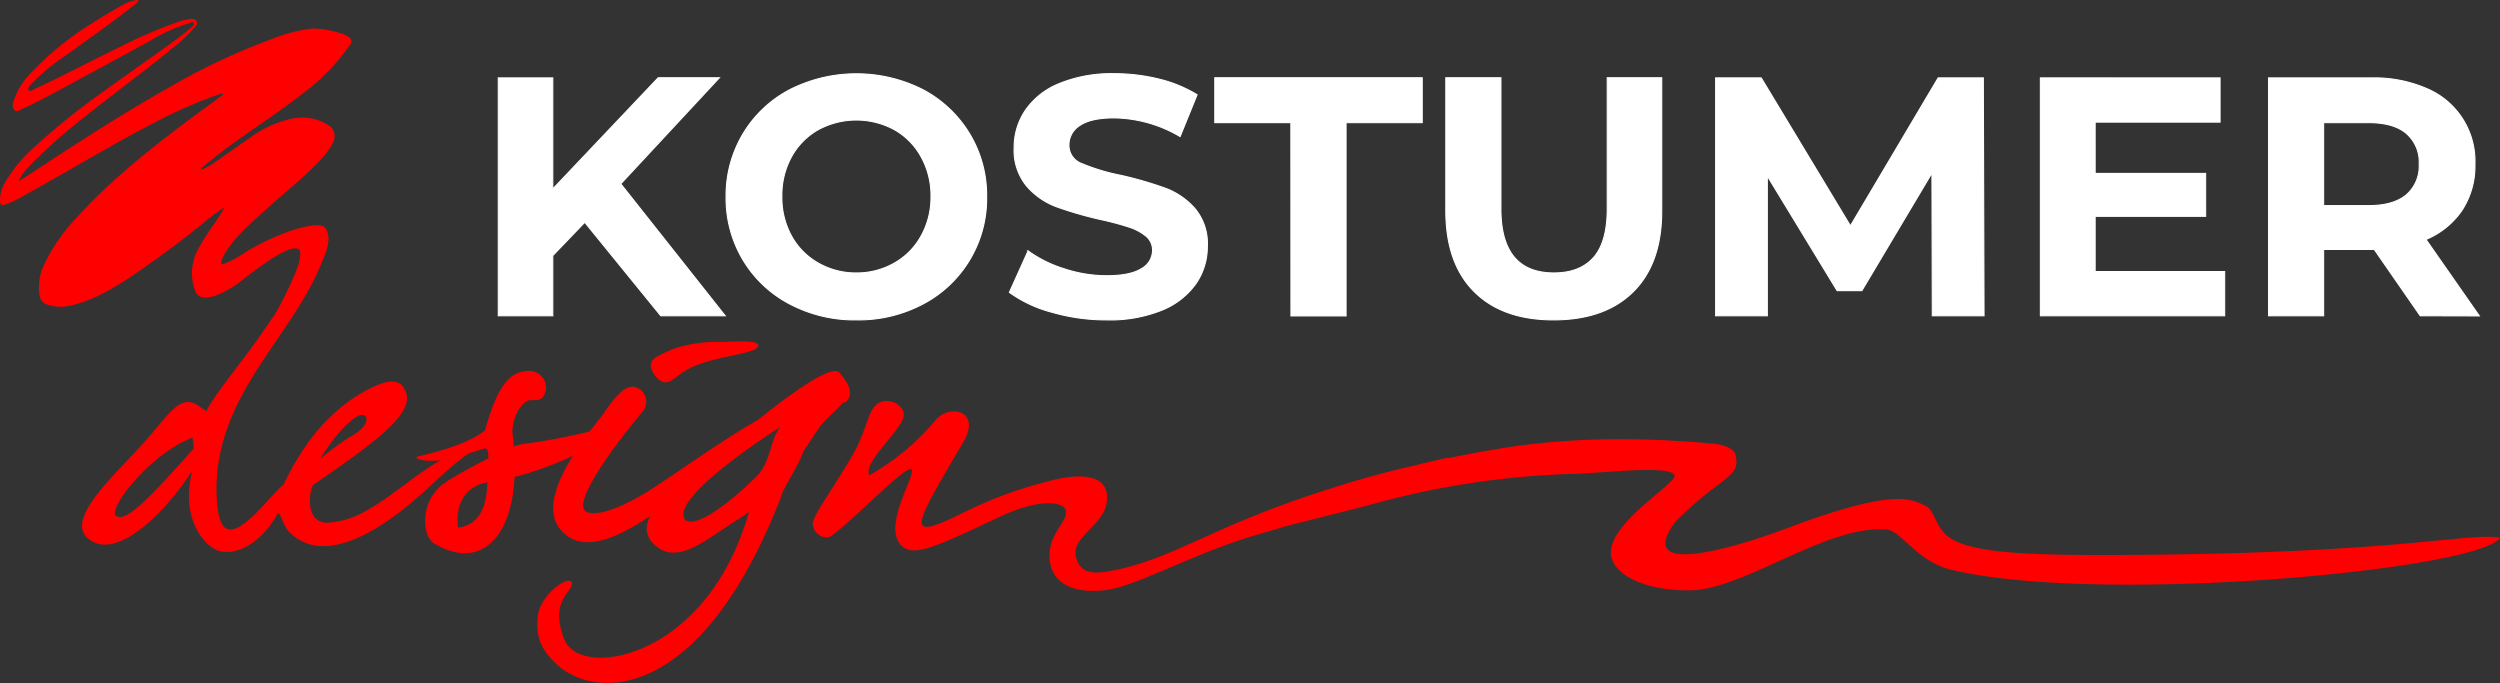 <svg xmlns="http://www.w3.org/2000/svg" viewBox="0 0 504.49 137.86"><rect x="0" y="0" width="504.49" height="137.86" fill="#333333" stroke="none"/><g data-name="Слой 2"><g data-name="Слой 1"><path d="M488.18 33.12a7.6 7.6 0 0 0-2.61-6.21Q483 24.75 478 24.75h-9.1v16.74h9.1q5 0 7.61-2.19a7.65 7.65 0 0 0 2.57-6.18Zm.21 30.6-9.27-13.38H468.9v13.38h-11.12v-48h20.79a26.61 26.61 0 0 1 11.08 2.13 15.9 15.9 0 0 1 9.78 15.3 16.33 16.33 0 0 1-2.57 9.23 16.41 16.41 0 0 1-7.31 5.94l10.77 15.43Zm-39.46-8.92v8.92h-37.19v-48H448v8.92h-25.21V35h22.3v8.65h-22.3V54.8Zm-59 8.92-.07-28.81-14.14 23.74h-5l-14.08-23.13v28.2h-10.43v-48h9.2l18 29.85 17.7-29.85h9.12l.14 48Zm-76.44.83q-10.29 0-16-5.7t-5.73-16.26v-26.9h11.12v26.49q0 12.9 10.7 12.9 5.22 0 8-3.12c1.83-2.08 2.75-5.35 2.75-9.78V15.69h11v26.9q0 10.56-5.73 16.26t-16.12 5.7Zm-53-39.8h-15.35v-9.06H287v9.06h-15.37v39h-11.12Zm-37.26 39.8a39.31 39.31 0 0 1-11-1.55 25.81 25.81 0 0 1-8.54-4l3.77-8.37a25.48 25.48 0 0 0 7.35 3.63 27.39 27.39 0 0 0 8.5 1.38q4.74 0 7-1.41a4.25 4.25 0 0 0 2.27-3.74 3.6 3.6 0 0 0-1.34-2.85 10.4 10.4 0 0 0-3.43-1.82c-1.4-.45-3.28-1-5.66-1.51a76.27 76.27 0 0 1-9-2.6 14.74 14.74 0 0 1-6-4.19 11.34 11.34 0 0 1-2.5-7.68 13.28 13.28 0 0 1 2.27-7.58 15.09 15.09 0 0 1 6.82-5.39 27.8 27.8 0 0 1 11.15-2 37.56 37.56 0 0 1 9 1.09 26.72 26.72 0 0 1 7.68 3.16l-3.43 8.44a26.8 26.8 0 0 0-13.31-3.77q-4.67 0-6.89 1.51a4.59 4.59 0 0 0-2.23 4 3.89 3.89 0 0 0 2.57 3.7 40.55 40.55 0 0 0 7.86 2.37 76.85 76.85 0 0 1 9 2.6 14.87 14.87 0 0 1 6 4.12 11 11 0 0 1 2.5 7.62 13.12 13.12 0 0 1-2.29 7.51 15.5 15.5 0 0 1-6.9 5.38 28.06 28.06 0 0 1-11.2 1.95Zm-50.43-9.47a15.2 15.2 0 0 0 7.69-2 14 14 0 0 0 5.38-5.45 16 16 0 0 0 2-8 16 16 0 0 0-2-8 14 14 0 0 0-5.38-5.46 16.12 16.12 0 0 0-15.37 0 14 14 0 0 0-5.39 5.46 16.08 16.08 0 0 0-1.95 8 16.1 16.1 0 0 0 1.95 8 14 14 0 0 0 5.39 5.45 15.19 15.19 0 0 0 7.7 2Zm0 9.47a28 28 0 0 1-13.48-3.23 23.89 23.89 0 0 1-9.4-8.89 24.27 24.27 0 0 1-3.4-12.72A24.3 24.3 0 0 1 149.94 27a24 24 0 0 1 9.4-8.89 29.76 29.76 0 0 1 26.93 0 24.3 24.3 0 0 1 9.4 8.89 24 24 0 0 1 3.43 12.73 24 24 0 0 1-12.83 21.61 27.83 27.83 0 0 1-13.45 3.21ZM118 44.86l-6.45 6.72v12.14h-11v-48h11v22.41l21.27-22.44h12.35l-19.9 21.41 21.07 26.62h-13Z" fill="#fff" fill-rule="evenodd"/><path d="M488.18 33.12a7.6 7.6 0 0 0-2.61-6.21Q483 24.75 478 24.75h-9.1v16.74h9.1q5 0 7.61-2.19a7.65 7.65 0 0 0 2.57-6.18Zm.21 30.6-9.27-13.38H468.9v13.38h-11.12v-48h20.79a26.61 26.61 0 0 1 11.08 2.13 15.9 15.9 0 0 1 9.78 15.3 16.33 16.33 0 0 1-2.57 9.23 16.41 16.41 0 0 1-7.31 5.94l10.77 15.43Zm-39.46-8.92v8.92h-37.19v-48H448v8.92h-25.21V35h22.3v8.65h-22.3V54.8Zm-59 8.92-.07-28.81-14.14 23.74h-5l-14.08-23.13v28.2h-10.43v-48h9.2l18 29.85 17.7-29.85h9.12l.14 48Zm-76.44.83q-10.29 0-16-5.7t-5.73-16.26v-26.9h11.12v26.49q0 12.9 10.7 12.9 5.22 0 8-3.12c1.83-2.08 2.75-5.35 2.75-9.78V15.69h11v26.9q0 10.56-5.73 16.26t-16.12 5.7Zm-53-39.8h-15.35v-9.06H287v9.06h-15.37v39h-11.12Zm-37.26 39.8a39.31 39.31 0 0 1-11-1.55 25.81 25.81 0 0 1-8.54-4l3.77-8.37a25.48 25.48 0 0 0 7.35 3.63 27.39 27.39 0 0 0 8.5 1.38q4.74 0 7-1.41a4.25 4.25 0 0 0 2.27-3.74 3.6 3.6 0 0 0-1.34-2.85 10.4 10.4 0 0 0-3.43-1.82c-1.4-.45-3.28-1-5.66-1.51a76.27 76.27 0 0 1-9-2.6 14.74 14.74 0 0 1-6-4.19 11.34 11.34 0 0 1-2.5-7.68 13.28 13.28 0 0 1 2.27-7.58 15.09 15.09 0 0 1 6.82-5.39 27.8 27.8 0 0 1 11.15-2 37.56 37.56 0 0 1 9 1.09 26.72 26.72 0 0 1 7.68 3.16l-3.43 8.44a26.8 26.8 0 0 0-13.31-3.77q-4.67 0-6.89 1.51a4.59 4.59 0 0 0-2.23 4 3.89 3.89 0 0 0 2.57 3.7 40.55 40.55 0 0 0 7.86 2.37 76.85 76.85 0 0 1 9 2.6 14.87 14.87 0 0 1 6 4.12 11 11 0 0 1 2.5 7.62 13.12 13.12 0 0 1-2.29 7.51 15.5 15.5 0 0 1-6.9 5.38 28.06 28.06 0 0 1-11.2 1.95Zm-50.43-9.47a15.2 15.2 0 0 0 7.69-2 14 14 0 0 0 5.38-5.45 16 16 0 0 0 2-8 16 16 0 0 0-2-8 14 14 0 0 0-5.38-5.46 16.12 16.12 0 0 0-15.37 0 14 14 0 0 0-5.39 5.46 16.08 16.08 0 0 0-1.95 8 16.1 16.1 0 0 0 1.95 8 14 14 0 0 0 5.39 5.45 15.19 15.19 0 0 0 7.7 2Zm0 9.47a28 28 0 0 1-13.48-3.23 23.89 23.89 0 0 1-9.4-8.89 24.27 24.27 0 0 1-3.4-12.72A24.3 24.3 0 0 1 149.94 27a24 24 0 0 1 9.4-8.89 29.76 29.76 0 0 1 26.93 0 24.3 24.3 0 0 1 9.4 8.89 24 24 0 0 1 3.43 12.73 24 24 0 0 1-12.83 21.61 27.83 27.83 0 0 1-13.45 3.21ZM118 44.86l-6.45 6.72v12.14h-11v-48h11v22.41l21.27-22.44h12.35l-19.9 21.41 21.07 26.62h-13Z" fill="none" stroke="#fff" stroke-width=".22"/><path d="M39.09 90.52a17 17 0 0 0-.24-2.2c-8.39 3.1-17.24 14.37-15.42 15.8 1.98 1.25 6.13-2.92 15.66-13.6Zm96.78-20.14A29.44 29.44 0 0 1 145.8 69c2.41-.06 7.08-.45 7.24.71-.13 2-10.72 2-15.54 5.64-1.12.74-2.14 1.8-3.2 1.8-1.55 0-3.55-2.73-2.83-4.15.53-1.07 3.21-2 4.4-2.62Zm202.31 34.8c-9.18 12.15 14 4.59 22.22 1.49 21.29-8 24.82-6.14 28-4.69 2.34 1.07 2 5 5.82 7 4.77 2.58 15.27 3.16 35.55 3 54.77-.34 68.09-4.56 74.71-3.48-3.83 6.46-80.38 13.66-110.54 6.52-7.68-1.82-10.38-8.49-13.76-8.18-11.82-.7-28.2 12.09-39.06 12.29-7.11.12-14.2-2-15.79-6.2-2.41-6.35 12.58-15 12.6-16.87-.14-2.32-14-.65-19.78-.45a168.73 168.73 0 0 0-40.05 5.82c-7.56 2-13.61 3.48-18.5 4.73-3 .89-5.65 1.65-7.43 2.2-12.38 3.85-23.12 10.06-29.22 10.74-9 1-11.39-3.56-11.17-7.41.25-4.35 3.68-6.46 3.32-8.65-.27-1.61-4.86-2.77-13.37 1.25-12.71 6-17.06 8-19.52 6.07-4.6-3.69 2.7-14.46 1.74-15.65-1.33-.87-12.76 11.37-16.6 13.68a2.82 2.82 0 0 1-3.31-3.09c.58-2 4-6.68 7.9-13.26 3.36-5.75 3.1-10.2 6.08-11 1.9-.53 4.37.74 4.37 2.76-.31 3-8.23 9.32-7 12.12a48.14 48.14 0 0 0 13.36-11.08c2.83-3.47 9.37-2 5.67 4.31-8.93 15.26-11.43 19.21-4.22 16.26 4-1.63 9.85-5.46 22.27-8.53 6-1.49 10.48-.79 10.89 2.83.7 6.17-7.28 8-6.24 12.73 1 3.51 3.57 3.57 8.62 2.45 12-2.68 19.58-9 42.61-16.25 5.37-1.77 11.11-3.33 17-4.69 2.16-.53 4.41-1.06 6.77-1.59l.1.09c3.15-.64 6.31-1.23 9.45-1.77 14.62-2.49 28.82-2.48 43.58-1.2 2.36.2 4.68.89 5 2.37 1.03 4.64-2.76 4.03-12.07 13.33Zm-245.73 1.3c-.68-5.1 1.81-8.45 5.88-9.16-.1 5.08-1.63 8.55-5.88 9.16Zm78.25-25.39c1.93-1.75.08-4.28-1.29-5.87-1.76-2.06-12.3 6.18-16.36 9.44-7 4-14.6 9.47-21 13.67-8.41 5.51-14.88 6.81-14.36 3.3.69-4.7 9.22-15.31 12.11-18.7a3.07 3.07 0 0 0-1-4.55c-2.9-1.81-6.1 4-7.83 6.16-.65.82-1.3 1.67-2 2.53a123.27 123.27 0 0 1-13.69 2.57 6.48 6.48 0 0 0-1.61.5c-.06-.91-.15-1.84-.26-2.8-.11-1.83.87-5.25 3-6.46 1.46-.48 3.2.74 3.75-2.33a3.36 3.36 0 0 0-3.91-3.65c-4.94.15-6.87 7-8.43 12l-.23.15C94.39 89.5 89 91 84 92.21c.1.66 1.9.81 4.07.76.24 0 .55-.07.94-.14-5.44 3.07-10 7.44-15.15 10.25a17.46 17.46 0 0 1-7.64 2.4c-4.1.21-4.22-4.94-3.07-7.59 13.3-9.12 20.66-14.65 18.66-19-.7-1.55-2-3-6.73-.7-9.59 4.65-14.7 13.08-17.9 19.66-2.4 1.66-9.1 11.48-12 8.43-1.69-1.82-1.72-8.42-1.18-12.28 2.38-17 15.76-27.33 21.21-41.73 1.05-2.76 2.14-6.15-1.25-6.15-2 0-3.37 3.68-3.37 5.71C60.22 57 57 61.2 52 68.46 49.75 71.75 43 80 41.67 82.94c-.33-.2-.67-.4-1-.59-4.31-3.63-6.49 1.44-12.35 7.75-6.89 7.41-14.91 14.9-10.49 18.62 5.4 4.52 15.17-4.72 20.89-13.63v.22c-2.18 9.21 2.23 14.33 4.76 15.57 3.35 1.66 9-.74 12.57-7.27.61-.31 1 2.6 2.58 4 7.81 7.34 20.51-2.77 25.76-7.34 3.42-3 6.86-6.53 10.23-8.8 1.07-.31 2.09-.62 2.88-.91 1-.36 1 .69 1.06 1.65v.29c-4 2-8.41 4.49-9.59 5.54a9.37 9.37 0 0 0-3.09 8.31 5 5 0 0 0 1 2.62 1.82 1.82 0 0 0 .76.72 3.85 3.85 0 0 0 .53.3c8.48 4.69 15-.9 15.68-13.74A68.53 68.53 0 0 0 115.59 92c-3.8 6.12-5.9 12.36-1.41 15.93 4.08 3.25 10.12.81 17-3.79-1.22 2.5-.88 4.74 1.93 6.57 4.32 2.81 10.08-2.31 15.33-5.58q1.44-.9 2.7-1.83c-8.43 29.82-34 33.8-37.21 25.85-3.38-8.41 2.26-9.9 1.4-11.76-1.1-1.15-6.14 2.81-6.72 6.5-.77 4.79.93 7.54 3.69 10.13 7.69 7.24 29.21 8 45.41-34 0-.88 4-7.08 4.32-8.81.85-1.24 1.72-2.57 2.65-4 2.15-3.24 4.09-4.19 5.34-5.92Zm-13.27 5.08c-2.08 2.68-1.84 7.08-4.79 10-6.13 6-12.3 10.4-14.37 8.74-2.36-3.07 7.37-11.07 19.16-18.74Zm-86.32 1.72c-3.57 2.11-6.45 4.77-6.44 4.57 4.53-7.11 7.59-8.8 8.42-8.76 1.24.06 1.61 2.07-1.98 4.19Z" fill="red" fill-rule="evenodd"/><path d="M70.31 7.44a5 5 0 0 0-1.83-.79 18.85 18.85 0 0 0-5.27-.9 30.38 30.38 0 0 0-8 2 130.27 130.27 0 0 0-21.48 10.12C24.19 23.27 15 29.25 5.84 35.26c-.69.45-1.39.87-2.09 1.3a10.06 10.06 0 0 1 1.93-2.79 104.12 104.12 0 0 1 11.18-10c5.85-4.73 12-9.14 17.78-13.93a31.42 31.42 0 0 0 4.41-4.06c.36-.42.93-.88.61-1.5s-1.11-.5-1.73-.39a16.57 16.57 0 0 0-1.84.48 100.93 100.93 0 0 0-12.36 5.34c-5.55 2.68-11 5.6-16.59 8.17-.43.2-1.08.73-1.36.34s.28-1 .64-1.38a41.78 41.78 0 0 1 6.87-5.66c4.54-3.32 9.18-6.48 13.55-10A2.9 2.9 0 0 0 28 0a6.66 6.66 0 0 0-3 .88c-1.84 1-3.64 2.07-5.41 3.19A61.21 61.21 0 0 0 6 15a13.62 13.62 0 0 0-3.3 5.6 1.54 1.54 0 0 0 .24 1.62c.51.47 1 0 1.43-.18 3.56-1.63 7-3.52 10.43-5.39C20 13.83 25.25 11 30.5 8.11a34.25 34.25 0 0 1 7.72-3.45c.28-.07.68-.4.88 0s-.19.59-.44.82a52.12 52.12 0 0 1-4.23 3.3C30 12 25.5 15.12 21.07 18.33A141.45 141.45 0 0 0 7.49 29.17a31.88 31.88 0 0 0-6.36 7.44A7.26 7.26 0 0 0 0 40.16v.34c.06.86.25 1 1.08.77a23.83 23.83 0 0 0 4.11-2c8.61-4.74 17-9.88 25.75-14.4A92.35 92.35 0 0 1 44 19.11a1.33 1.33 0 0 1 1.09-.11l-.55.47c-2.11 1.54-4.23 3.07-6.32 4.64-8.09 6.06-16 12.34-22.81 19.88A35.34 35.34 0 0 0 9 53.22a10.38 10.38 0 0 0-1 6.46 2.2 2.2 0 0 0 1.6 1.81 8.53 8.53 0 0 0 4.67.16c4.26-.94 8-3.12 11.57-5.43a195.89 195.89 0 0 0 15.79-11.71 34.21 34.21 0 0 1 3.76-2.71c-.38.62-.61 1-.85 1.39-1.69 2.63-3.64 5.1-5 8a10.12 10.12 0 0 0-.23 7.32c1.2 3.81 7.69-.51 9.19-1.69.87-.62 12.54-10.25 12.12-5.31-.24 4.44-9.69 19.62-8.81 19.62.57-1.54 7.87-11.33 9.23-12.92C63.26 55.6 66 52 66.24 48.5c.1-1.23-.29-2.85-1.52-3-4.18-.4-11.84 3.28-15.31 5.47a19.73 19.73 0 0 1-4.06 2.21c-.22.07-.49.24-.68 0s0-.47.06-.68a9.91 9.91 0 0 1 .58-1.23c2.27-3.76 5.64-6.5 8.82-9.39 3.46-3.14 7.13-6 10.37-9.43a16.8 16.8 0 0 0 2.5-3.28c.92-1.64.6-3.15-.86-4a9.82 9.82 0 0 0-6.65-1.33 21.41 21.41 0 0 0-8.72 3.74c-2.42 1.63-4.77 3.36-7.18 5a11.55 11.55 0 0 1-3.09 1.7 1.12 1.12 0 0 1 .55-.71c1.52-1.21 3-2.44 4.58-3.59 5-3.72 10.26-7.06 15.18-10.88a42.43 42.43 0 0 0 9.78-10 1 1 0 0 0-.28-1.66Z" fill="red" fill-rule="evenodd"/></g></g></svg>